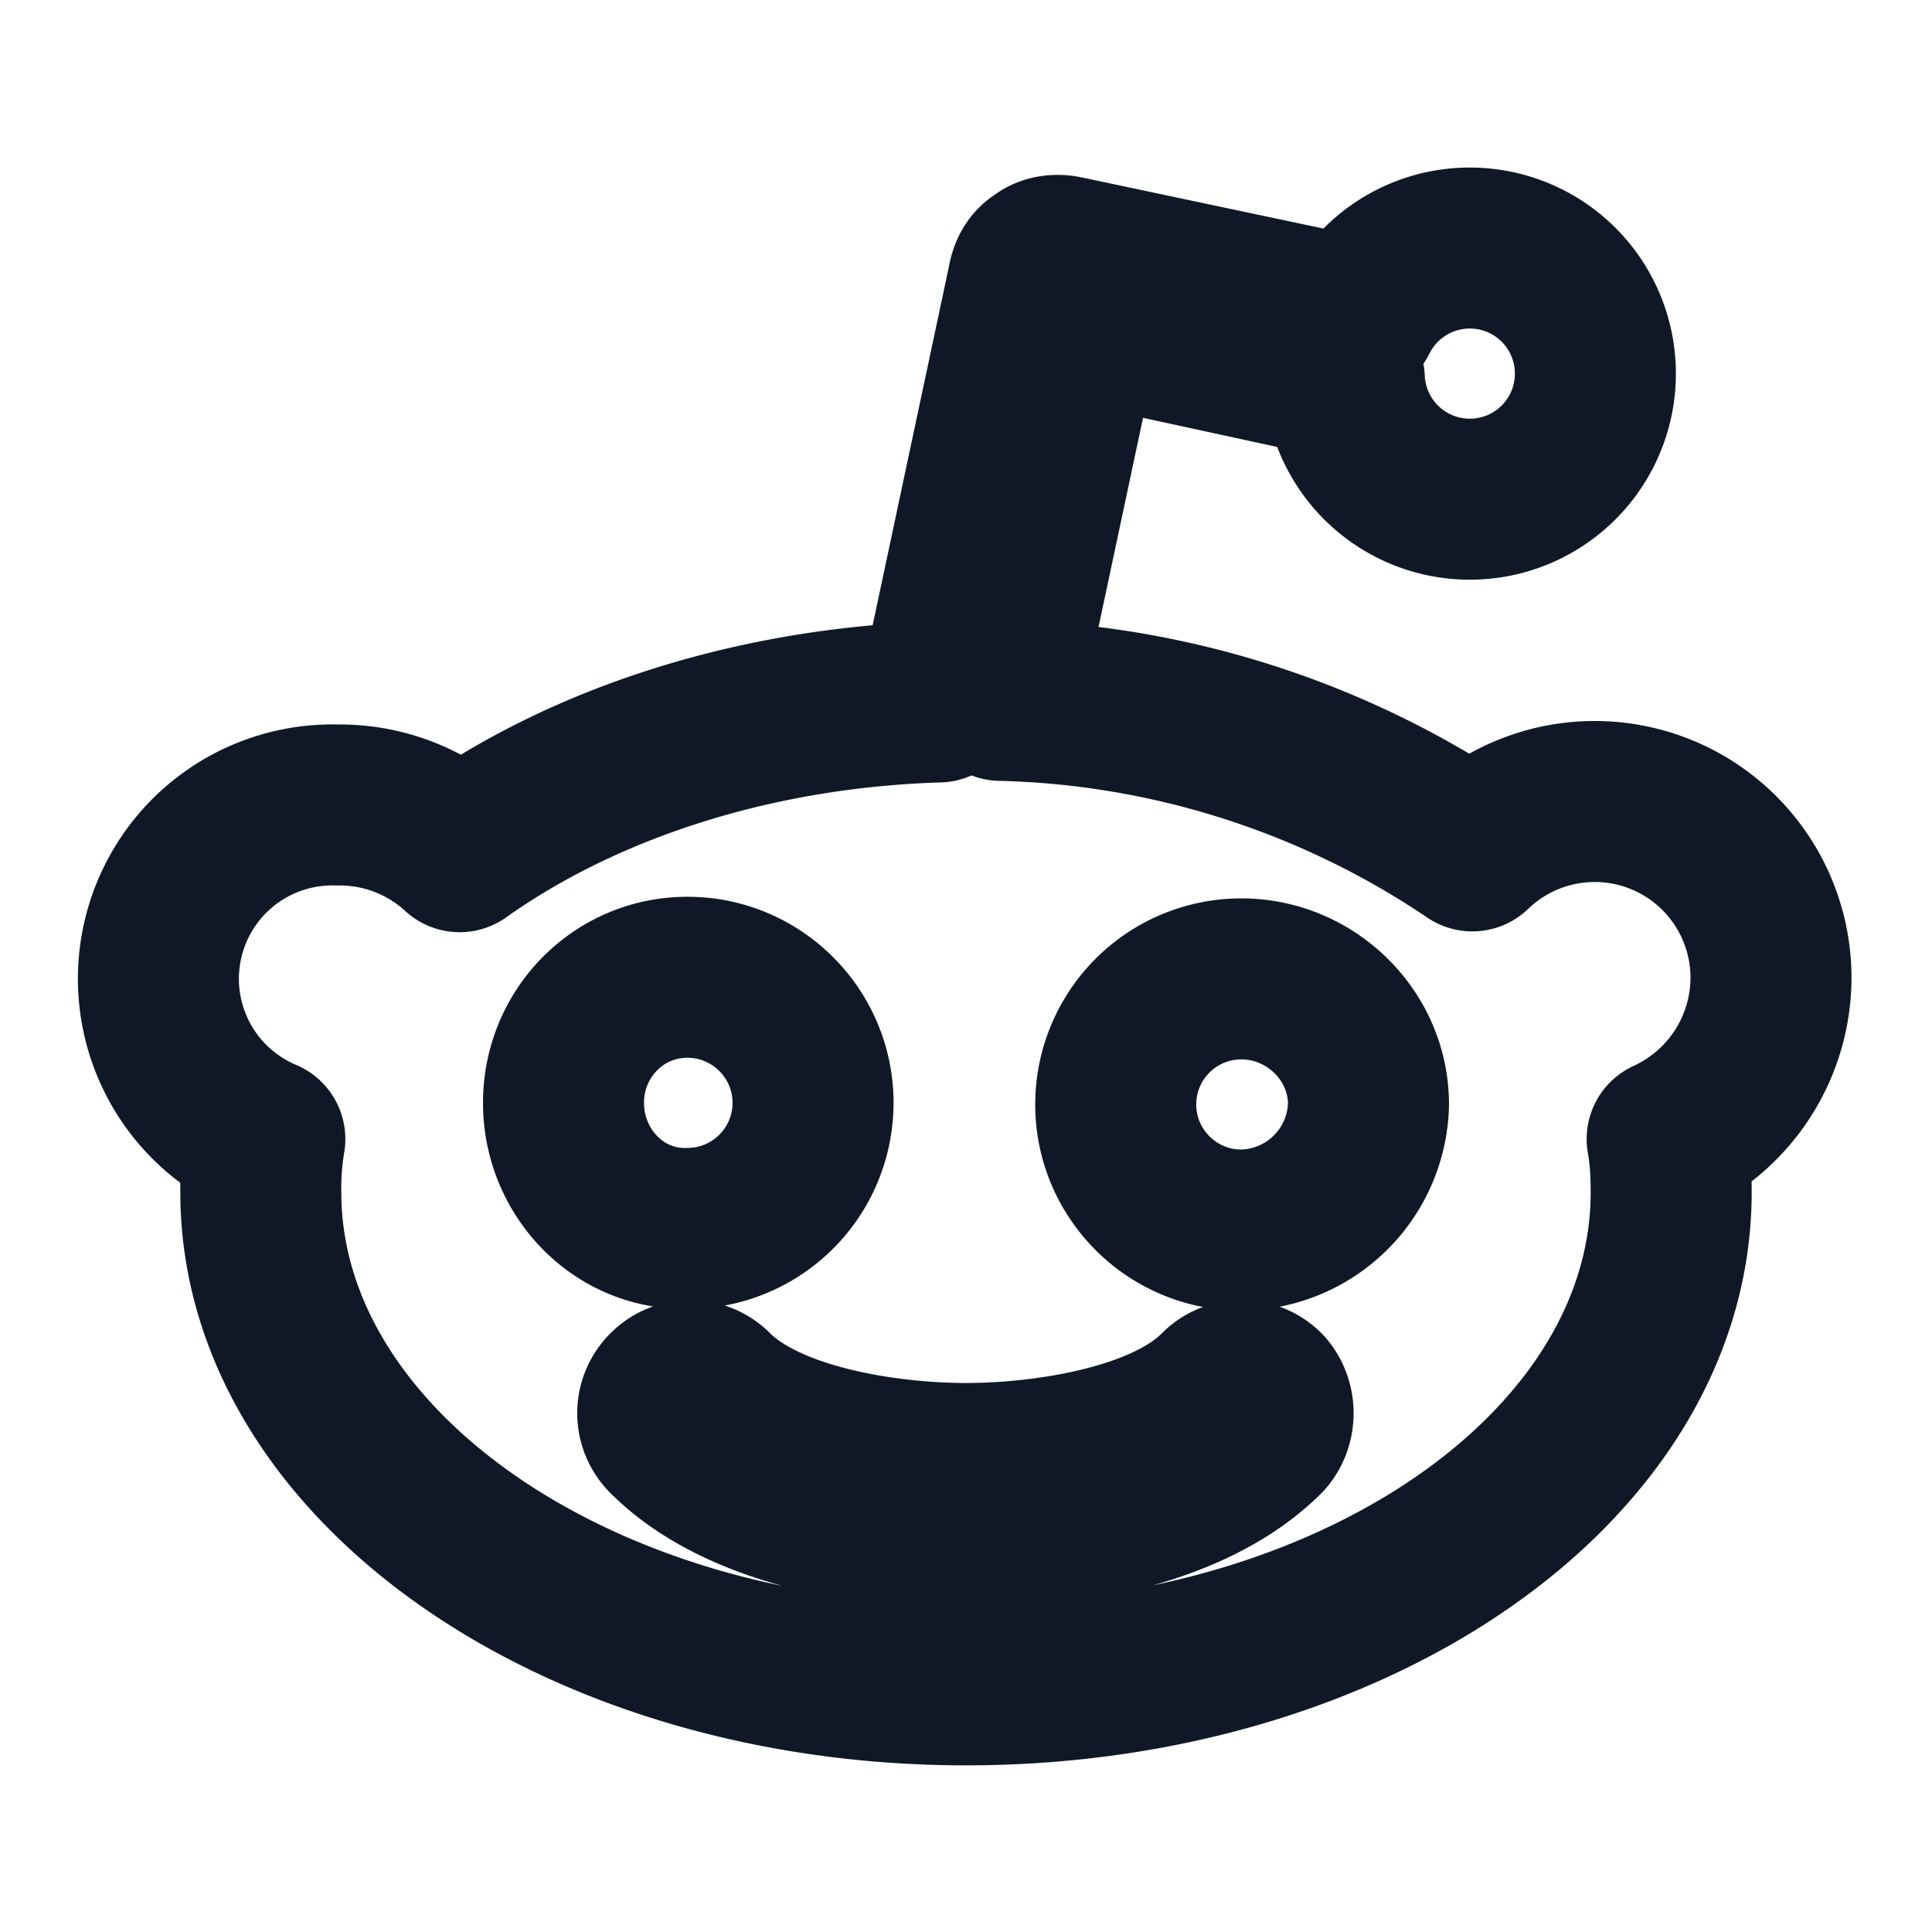 <svg width="24" height="24" viewBox="0 0 24 24" fill="none" xmlns="http://www.w3.org/2000/svg">
<path d="M22 12.14a2.19 2.19 0 0 0-3.71-1.57 10.93 10.93 0 0 0-5.86-1.87l1-4.7 3.27.71a1.56 1.56 0 1 0 .16-.76l-3.64-.77c-.11-.02-.22 0-.29.06-.09.05-.14.14-.16.26l-1.11 5.22c-2.33.07-4.43.78-5.95 1.86A2.2 2.2 0 0 0 4.19 10a2.16 2.16 0 0 0-.9 4.15 3.6 3.6 0 0 0-.05.66c0 3.37 3.92 6.12 8.76 6.12s8.76-2.73 8.76-6.12c0-.21-.01-.44-.05-.66A2.21 2.21 0 0 0 22 12.14M7 13.7c0-.86.68-1.56 1.54-1.56s1.56.7 1.56 1.56a1.56 1.56 0 0 1-1.56 1.56c-.86.02-1.54-.7-1.54-1.56m8.71 4.14C14.63 18.92 12.59 19 12 19c-.61 0-2.65-.1-3.71-1.16a.4.4 0 0 1 0-.57.4.4 0 0 1 .57 0c.68.68 2.14.91 3.14.91s2.47-.23 3.14-.91a.4.4 0 0 1 .57 0c.14.16.14.41 0 .57m-.29-2.56c-.86 0-1.56-.7-1.56-1.56a1.56 1.56 0 0 1 1.56-1.56c.86 0 1.58.7 1.58 1.56a1.6 1.6 0 0 1-1.58 1.56z" stroke="#101828" stroke-width="2" stroke-linecap="round" stroke-linejoin="round"/>
</svg>
